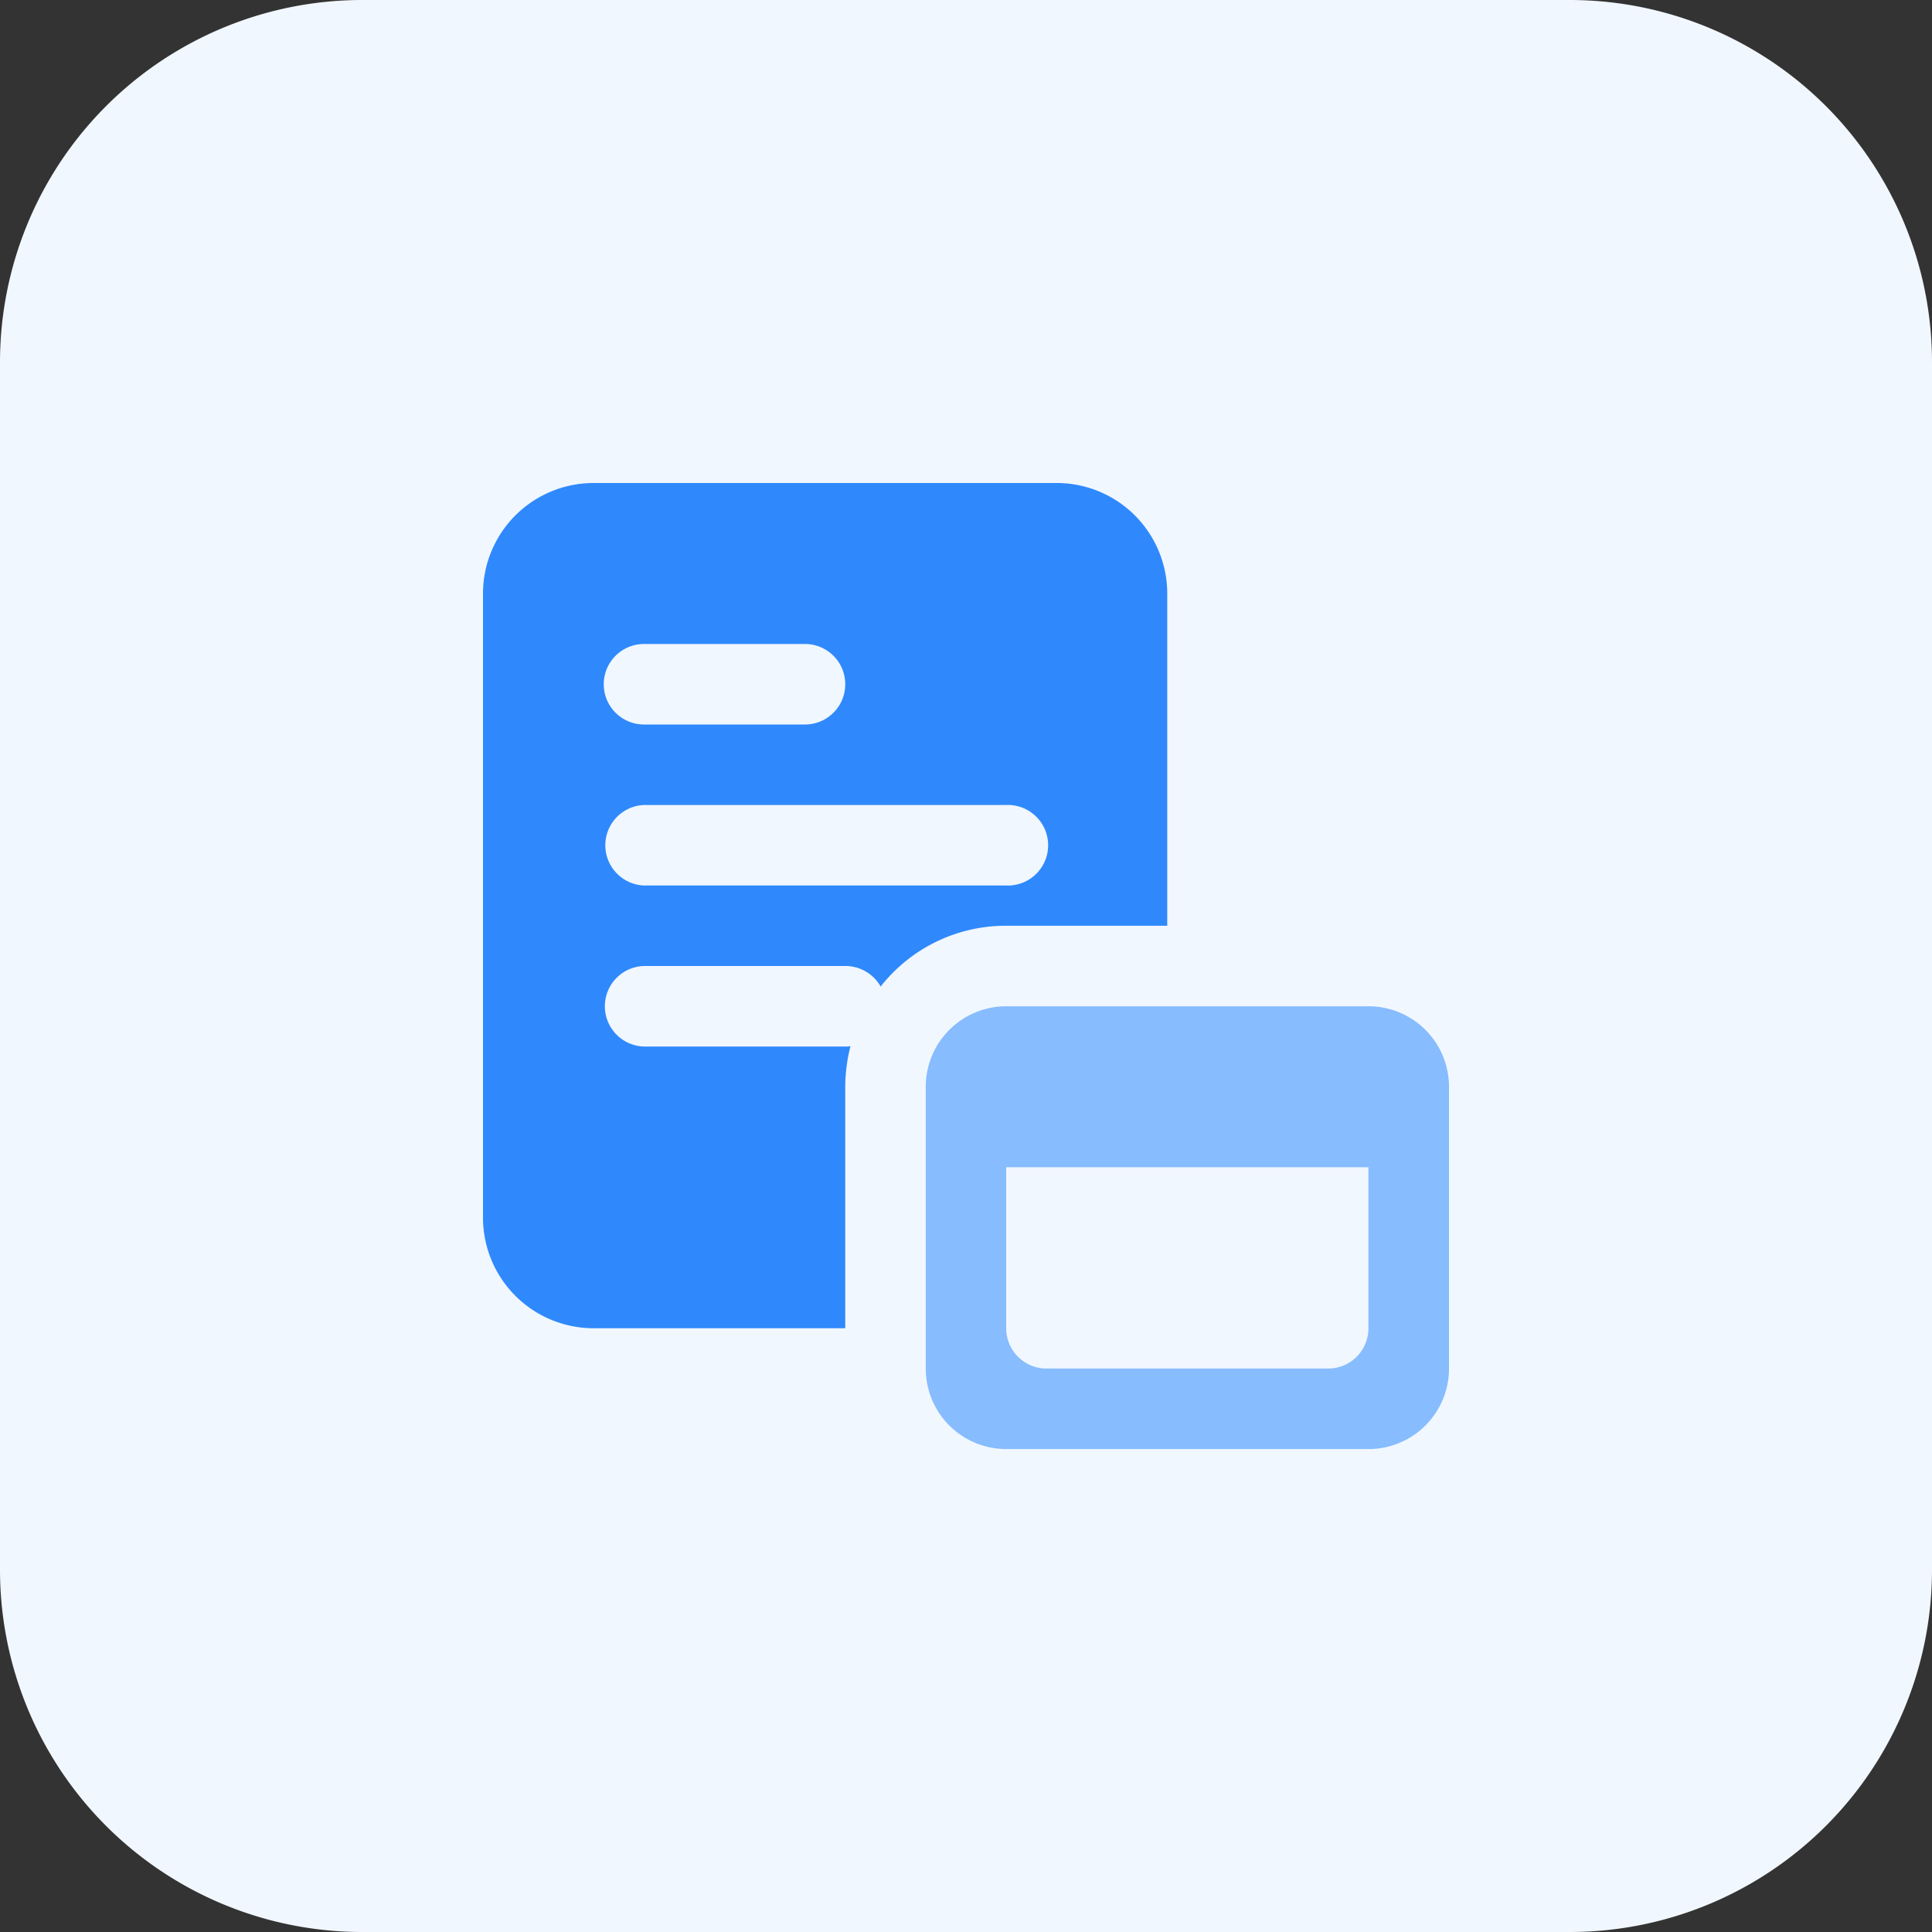 <svg xmlns="http://www.w3.org/2000/svg" width="60" height="60" viewBox="0 0 60 60"><rect x="0" y="0" width="60" height="60" fill="#333333" stroke="none"/><path id="Path_5475" fill="#f1f7ff" d="M48.75,60H11.25A11.249,11.249,0,0,1,0,48.75V11.25A11.249,11.249,0,0,1,11.25,0h37.5A11.249,11.249,0,0,1,60,11.25v37.5A11.249,11.249,0,0,1,48.75,60Z" data-name="Path 5475"/><path id="Path_5476" fill="#2f89fc" d="M25.813,8H11.437A3.435,3.435,0,0,0,8,11.437V30.811a3.436,3.436,0,0,0,3.437,3.439H19.25v-7.5a5.147,5.147,0,0,1,.163-1.262.58.58,0,0,1-.15.013H13A1.251,1.251,0,0,1,13,23h6.263a1.26,1.26,0,0,1,1.087.638,4.939,4.939,0,0,1,3.9-1.888h5V11.437A3.435,3.435,0,0,0,25.813,8ZM13,13h5a1.25,1.25,0,1,1,0,2.5H13A1.25,1.25,0,0,1,13,13Zm11.252,7.5H13A1.251,1.251,0,0,1,13,18h11.25a1.251,1.251,0,1,1,0,2.5Z" data-name="Path 5476" transform="translate(7 7)"/><path id="Path_5477" fill="#87bcff" d="M29.083,16.667H17.833a2.5,2.5,0,0,0-2.5,2.5v8.751a2.5,2.5,0,0,0,2.5,2.5h11.25a2.5,2.5,0,0,0,2.5-2.5V19.166A2.5,2.5,0,0,0,29.083,16.667Zm-1.251,11.25H19.082a1.252,1.252,0,0,1-1.251-1.251v-5h11.25v5A1.249,1.249,0,0,1,27.833,27.917Z" data-name="Path 5477" transform="translate(13.417 14.584)"/></svg>